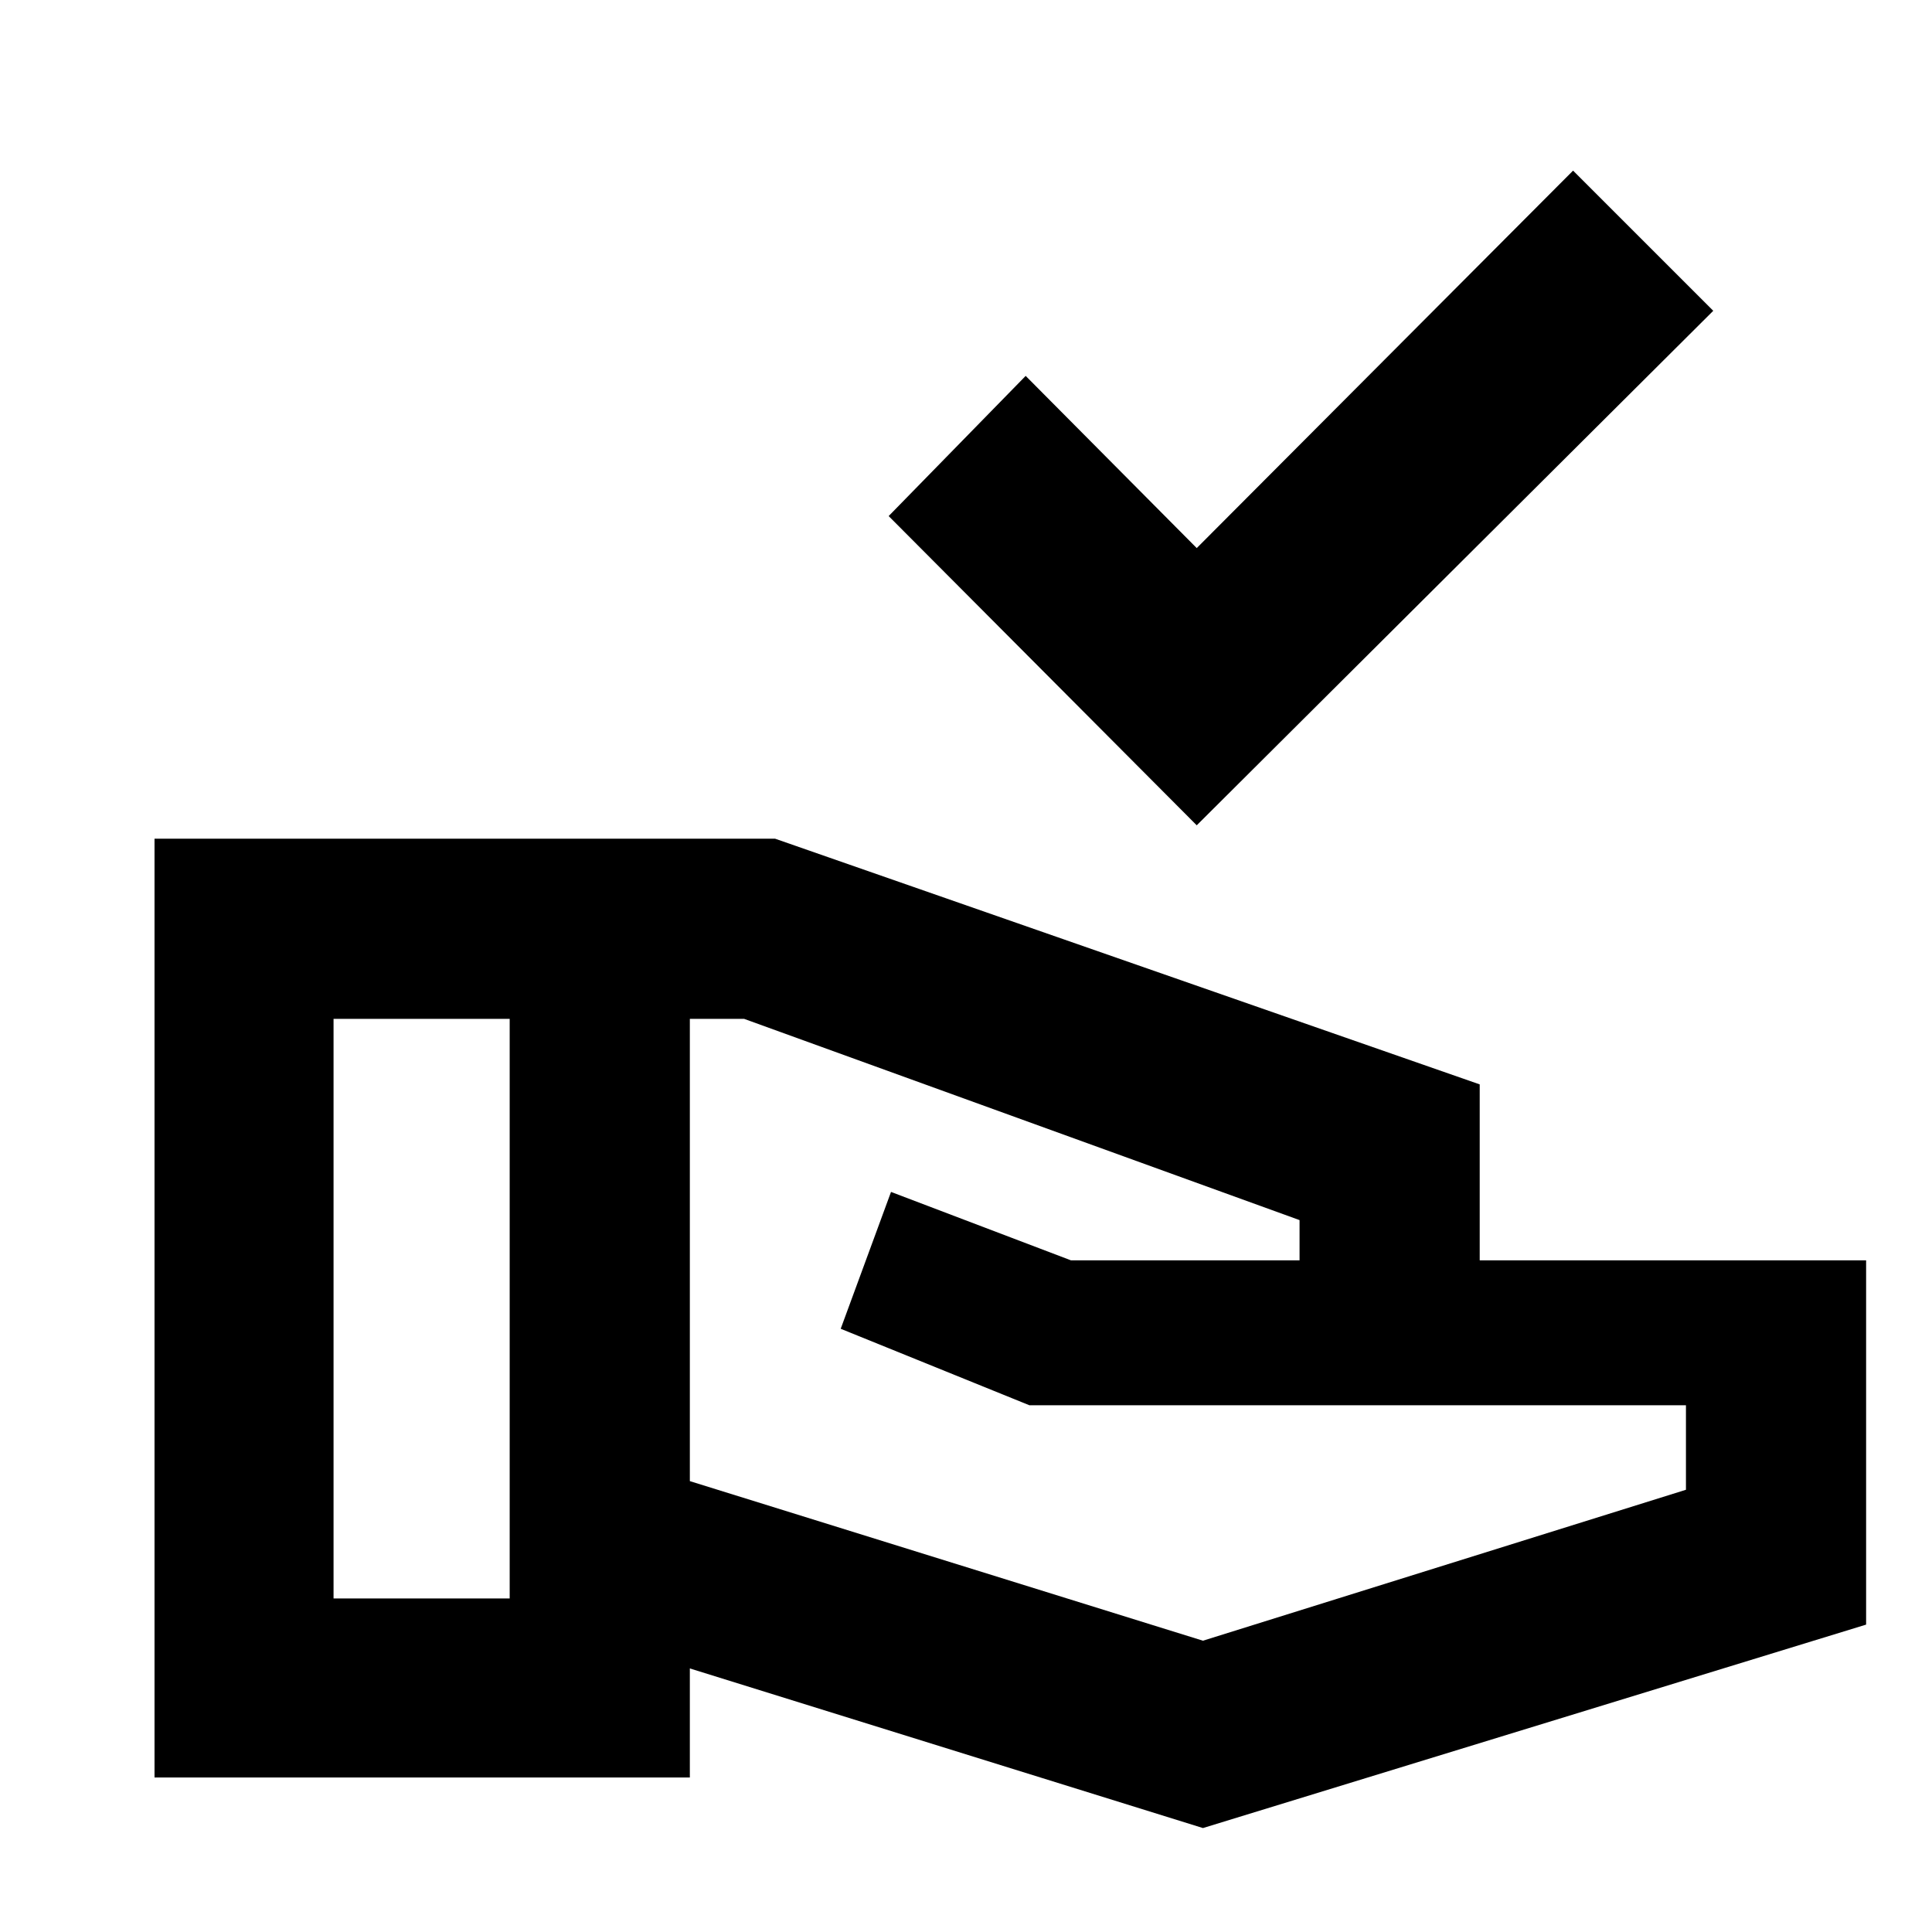 <svg xmlns="http://www.w3.org/2000/svg" height="20" viewBox="0 -960 960 960" width="20"><path d="M594.65-549.91 441.57-703.57l68.08-69.65 85 85.56 187-187.56 69.66 69.65-256.66 255.66Zm3.09 498.26-254.96-79.31v54.18h-266v-466.48h308.35l350.13 122.09v87.43h192v181L597.74-51.65Zm-432-114.09h87.52v-288h-87.52v288Zm432 21 240-75v-42H511.48l-93.74-38 25-68 89.43 34h113.57v-20l-276-100h-26.96v229.7l254.96 79.3Z"/></svg>